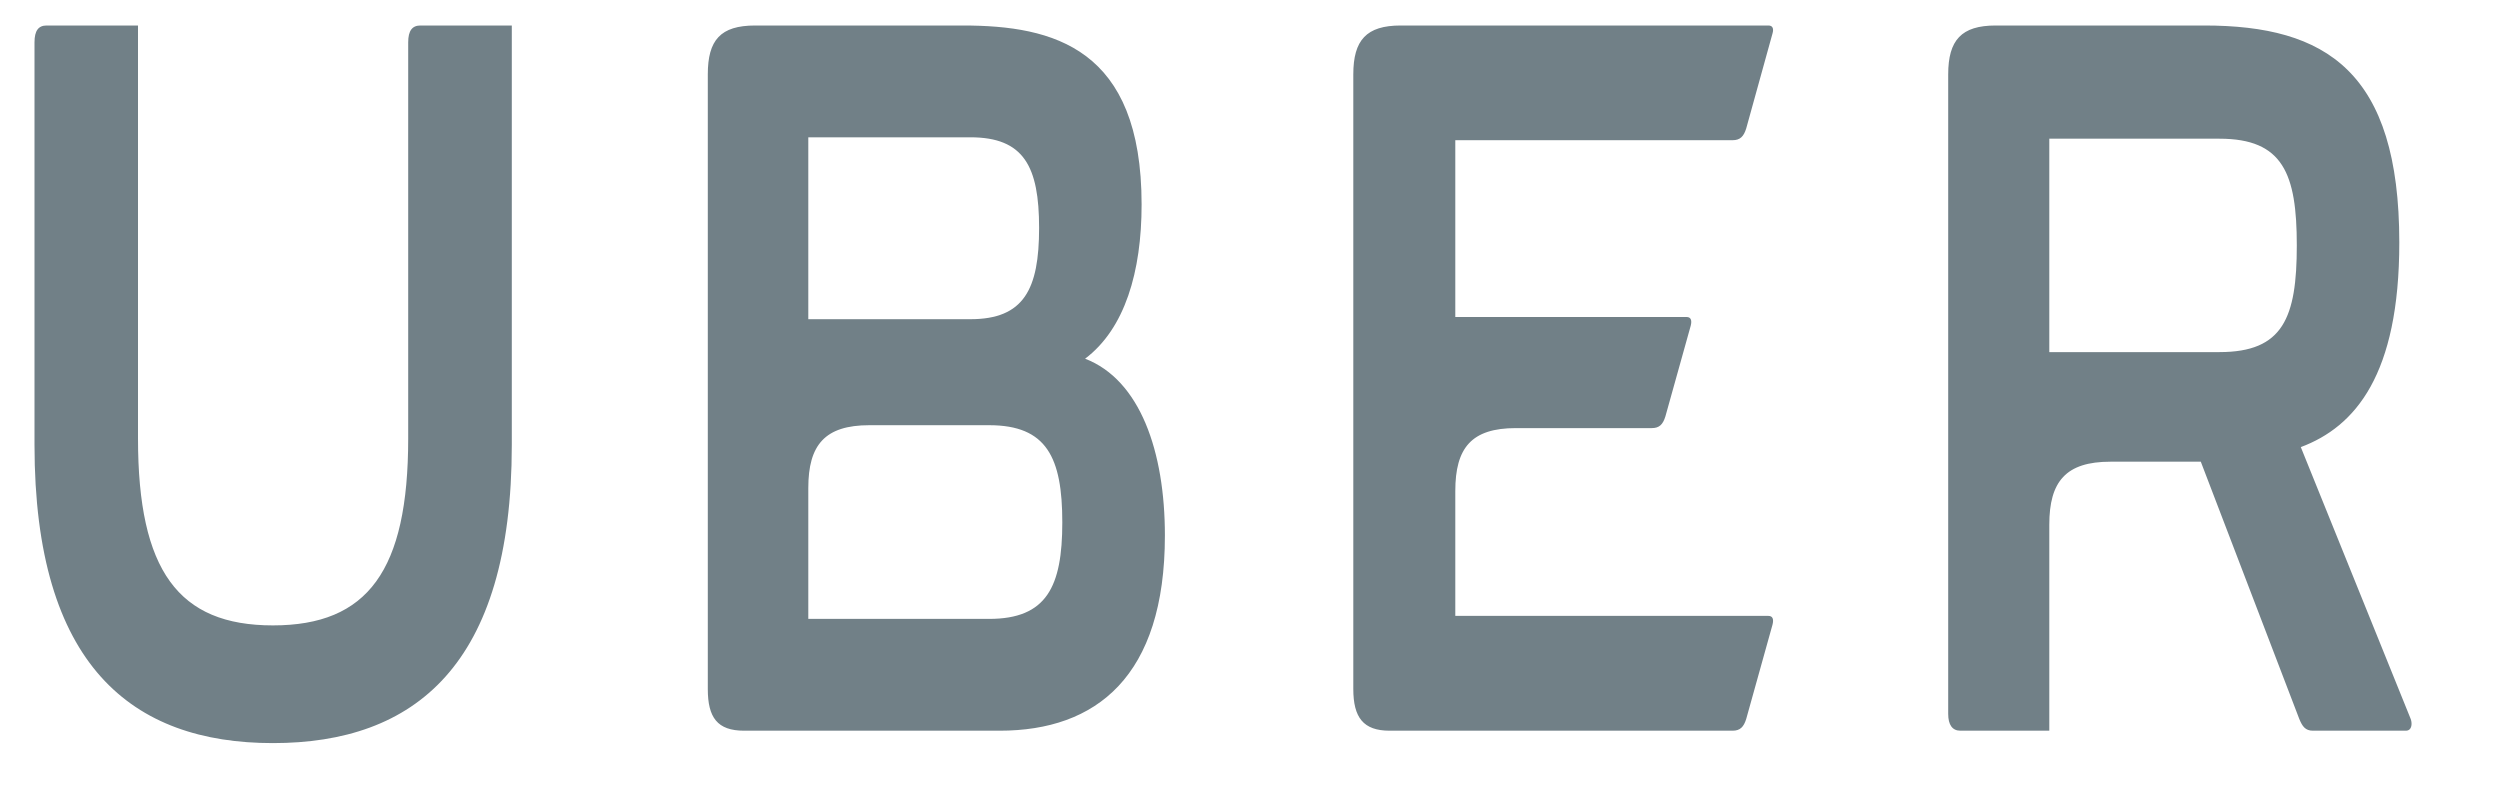 <svg width="25" height="8" viewBox="0 0 25 8" fill="none" xmlns="http://www.w3.org/2000/svg">
<path d="M4.204 0.255H5.118V4.449C5.118 6.656 4.143 7.431 2.729 7.431C1.32 7.431 0.345 6.656 0.345 4.449V0.423C0.345 0.306 0.385 0.255 0.466 0.255H1.38V4.384C1.38 5.706 1.784 6.254 2.729 6.254C3.678 6.254 4.082 5.706 4.082 4.384V0.423C4.082 0.306 4.123 0.255 4.204 0.255ZM14.553 1.402V3.17H16.866C16.907 3.17 16.922 3.2 16.907 3.258L16.654 4.164C16.629 4.245 16.593 4.281 16.518 4.281H15.159C14.714 4.281 14.553 4.479 14.553 4.91V6.159H17.684C17.725 6.159 17.74 6.189 17.725 6.247L17.462 7.19C17.437 7.27 17.401 7.307 17.326 7.307H13.896C13.633 7.307 13.533 7.175 13.533 6.89V0.744C13.533 0.401 13.664 0.255 14.007 0.255H17.684C17.725 0.255 17.74 0.284 17.725 0.335L17.462 1.285C17.437 1.365 17.401 1.402 17.326 1.402H14.553ZM11.649 5.355C11.649 6.766 10.962 7.307 9.997 7.307H7.441C7.173 7.307 7.078 7.175 7.078 6.89V0.744C7.078 0.401 7.204 0.255 7.552 0.255H9.628C10.537 0.255 11.416 0.481 11.416 2.045C11.416 2.717 11.249 3.287 10.851 3.587C11.401 3.799 11.649 4.515 11.649 5.355ZM8.083 3.192H9.704C10.239 3.192 10.391 2.893 10.391 2.279C10.391 1.665 10.239 1.373 9.704 1.373H8.083V3.192ZM10.623 5.224C10.623 4.574 10.467 4.252 9.891 4.252H8.694C8.249 4.252 8.083 4.449 8.083 4.88V6.189H9.891C10.467 6.189 10.623 5.867 10.623 5.224ZM24.058 7.307H23.129C23.053 7.307 23.023 7.263 22.993 7.19L22.008 4.617H21.104C20.659 4.617 20.493 4.815 20.493 5.246V7.307H19.604C19.523 7.307 19.482 7.248 19.482 7.139V0.744C19.482 0.401 19.614 0.255 19.957 0.255H22.043C23.261 0.255 23.993 0.715 23.993 2.425C23.993 3.748 23.553 4.267 23.008 4.471L24.104 7.182C24.124 7.226 24.124 7.307 24.058 7.307ZM22.968 2.454C22.968 1.738 22.831 1.387 22.195 1.387H20.493V3.521H22.195C22.831 3.521 22.968 3.178 22.968 2.454Z" fill="#718087"/>
</svg>
